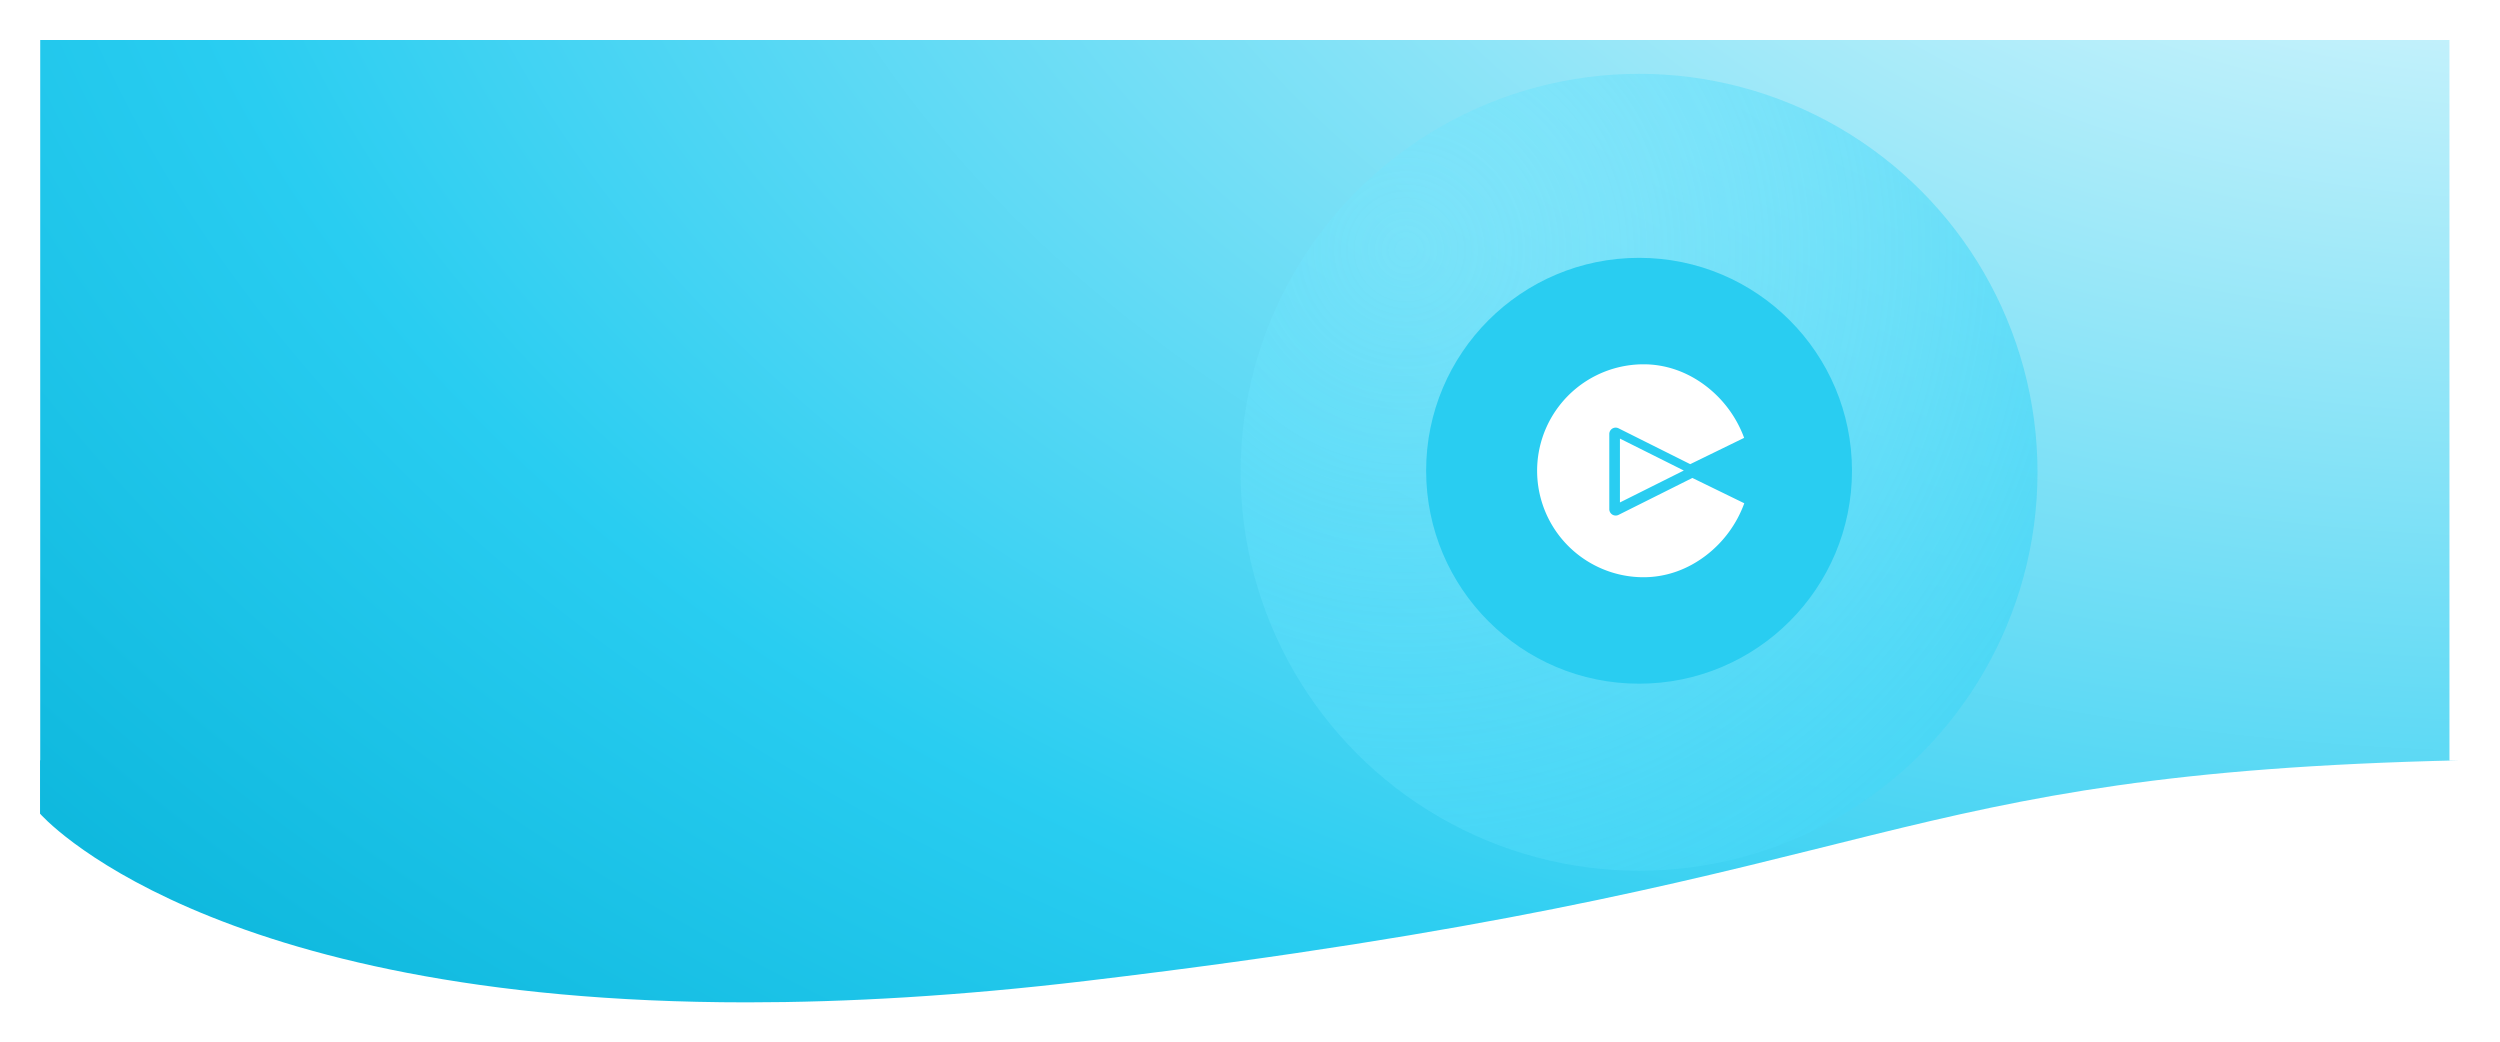 <svg xmlns="http://www.w3.org/2000/svg" xmlns:xlink="http://www.w3.org/1999/xlink" width="2810.863" height="1172" viewBox="0 0 2810.863 1172"><defs><style>.a{fill:url(#a);}.b{fill:url(#d);}.c{fill:#29cdf1;}.d{fill:#fff;}.e{filter:url(#e);}.f{filter:url(#b);}</style><radialGradient id="a" cx="1.038" cy="-0.454" r="3.709" gradientTransform="matrix(0, 1, 0.631, 0, 1.325, -1.492)" gradientUnits="objectBoundingBox"><stop offset="0" stop-color="#fff"/><stop offset="0.429" stop-color="#29cdf1"/><stop offset="0.632" stop-color="#00add3"/><stop offset="1" stop-color="#29cdf1"/></radialGradient><filter id="b" x="0" y="0" width="2810.863" height="1172" filterUnits="userSpaceOnUse"><feOffset dy="3" input="SourceAlpha"/><feGaussianBlur stdDeviation="15" result="c"/><feFlood flood-opacity="0.161"/><feComposite operator="in" in2="c"/><feComposite in="SourceGraphic"/></filter><radialGradient id="d" cx="1.379" cy="0.56" r="1.444" gradientTransform="translate(1.597 -0.312) rotate(136.878)" gradientUnits="objectBoundingBox"><stop offset="0" stop-color="#77e7ff" stop-opacity="0.333"/><stop offset="1" stop-color="#29cdf1"/></radialGradient><filter id="e" x="1349.863" y="38" width="986" height="986" filterUnits="userSpaceOnUse"><feOffset input="SourceAlpha"/><feGaussianBlur stdDeviation="15" result="f"/><feFlood flood-opacity="0.161"/><feComposite operator="in" in2="f"/><feComposite in="SourceGraphic"/></filter></defs><g transform="translate(45 42)"><g class="f" transform="matrix(1, 0, 0, 1, -45, -42)"><path class="a" d="M0,869.84V809.851H.221V0H2709.032V809.851h11.832c-649.43,14.616-628.925,130.656-1454.585,236.9q-43.578,5.608-90.4,11.178C1033.454,1074.848,906.892,1082,794.751,1082,183.822,1082.007,0,869.84,0,869.84Z" transform="translate(45 42)"/></g><g transform="translate(1349.863 41)"><g class="e" transform="matrix(1, 0, 0, 1, -1394.86, -83)"><circle class="b" cx="448" cy="448" r="448" transform="translate(1394.86 83)"/></g><g transform="translate(208.602 206.895)"><g transform="translate(0)"><path class="c" d="M239.4,478.807c132.219,0,239.4-107.185,239.4-239.4S371.622,0,239.4,0,0,107.185,0,239.4,107.185,478.807,239.4,478.807Z"/><path class="d" d="M73.89,230.289A119.7,119.7,0,0,1,119.7,0c24.9,0,49.107,8.426,70.012,24.375A129.673,129.673,0,0,1,232.746,82.7l-60.609,29.569L91.526,71.96a7.22,7.22,0,0,0-3.218-.761c-.105,0-.211,0-.316.009a7.184,7.184,0,0,0-6.858,7.174v84.494a7.189,7.189,0,0,0,6.858,7.174c.106,0,.215.009.321.009a7.276,7.276,0,0,0,3.213-.761l48.337-24.169,34.689-17.347,58.354,28.464a129.6,129.6,0,0,1-43,58.624C168.96,230.917,144.681,239.4,119.7,239.4A119.1,119.1,0,0,1,73.89,230.289ZM93.1,83.522l71.818,35.909L93.1,155.34Z" transform="translate(124.801 119.706)"/></g></g></g></g></svg>